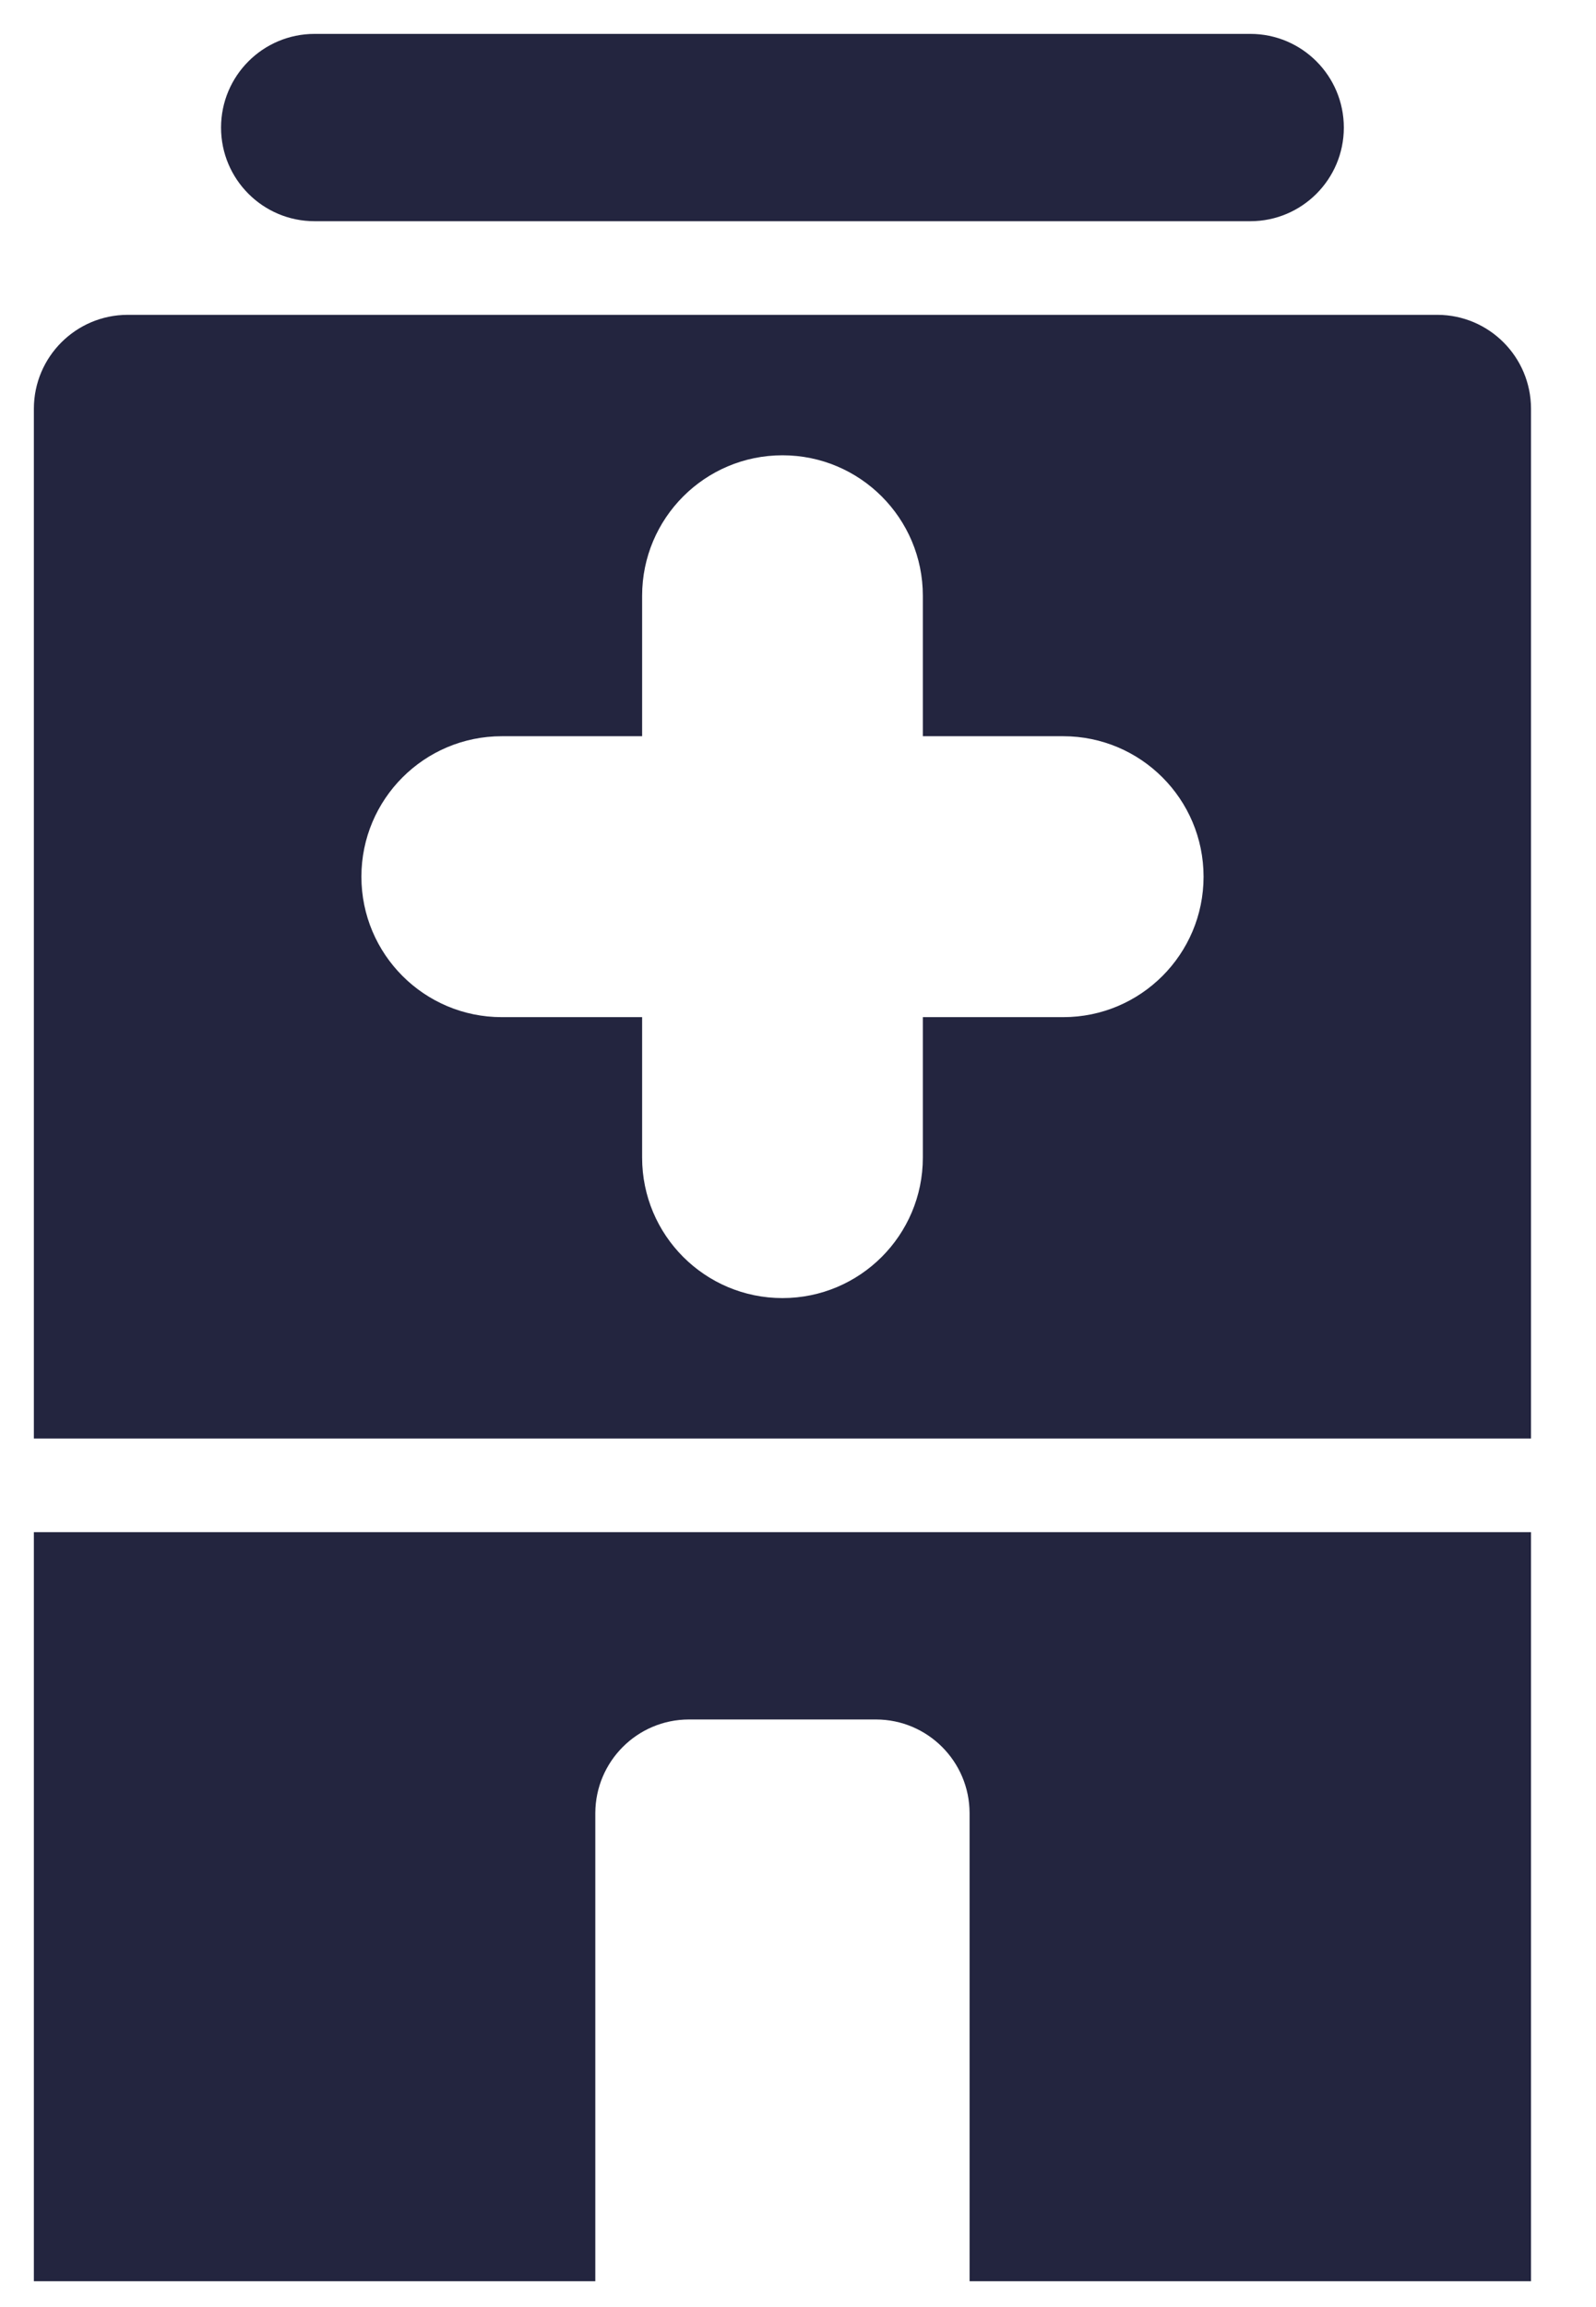 <?xml version="1.0" encoding="UTF-8"?>
<svg width="18px" height="26px" viewBox="0 0 18 26" version="1.1" xmlns="http://www.w3.org/2000/svg" xmlns:xlink="http://www.w3.org/1999/xlink">
    <!-- Generator: Sketch 53.1 (72631) - https://sketchapp.com -->
    <title>health</title>
    <desc>Created with Sketch.</desc>
    <g id="desktop" stroke="none" stroke-width="1" fill="none" fill-rule="evenodd">
        <g id="Artboard" transform="translate(-246, -471)" fill="#23253F" fill-rule="nonzero">
            <g id="health" transform="translate(246, 471)">
                <path d="M16.212,3.548 L1.438,3.548 C0.856,3.55 0.384,4.021 0.382,4.604 L0.382,16.212 L17.267,16.212 L17.267,4.604 C17.265,4.021 16.794,3.55 16.212,3.548 Z M11.991,11.463 L10.408,11.463 L10.408,13.046 C10.408,13.92 9.699,14.629 8.825,14.629 C7.95,14.629 7.242,13.92 7.242,13.046 L7.242,11.463 L5.659,11.463 C4.785,11.463 4.076,10.754 4.076,9.88 C4.076,9.006 4.785,8.297 5.659,8.297 L7.242,8.297 L7.242,6.714 C7.242,5.84 7.95,5.131 8.825,5.131 C9.699,5.131 10.408,5.84 10.408,6.714 L10.408,8.297 L11.991,8.297 C12.865,8.297 13.574,9.006 13.574,9.88 C13.574,10.754 12.865,11.463 11.991,11.463 L11.991,11.463 Z" id="Shape"></path>
                <path d="M3.548,2.493 L14.101,2.493 C14.684,2.493 15.156,2.02 15.156,1.438 C15.156,0.855 14.684,0.382 14.101,0.382 L3.548,0.382 C2.965,0.382 2.493,0.855 2.493,1.438 C2.493,2.02 2.965,2.493 3.548,2.493 Z" id="Path"></path>
                <path d="M0.382,25.709 L6.714,25.709 L6.714,20.433 C6.716,19.851 7.187,19.379 7.769,19.378 L9.88,19.378 C10.462,19.379 10.934,19.851 10.935,20.433 L10.935,25.709 L17.267,25.709 L17.267,17.267 L0.382,17.267 L0.382,25.709 Z" id="Path"></path>
            </g>
        </g>
    </g>
</svg>